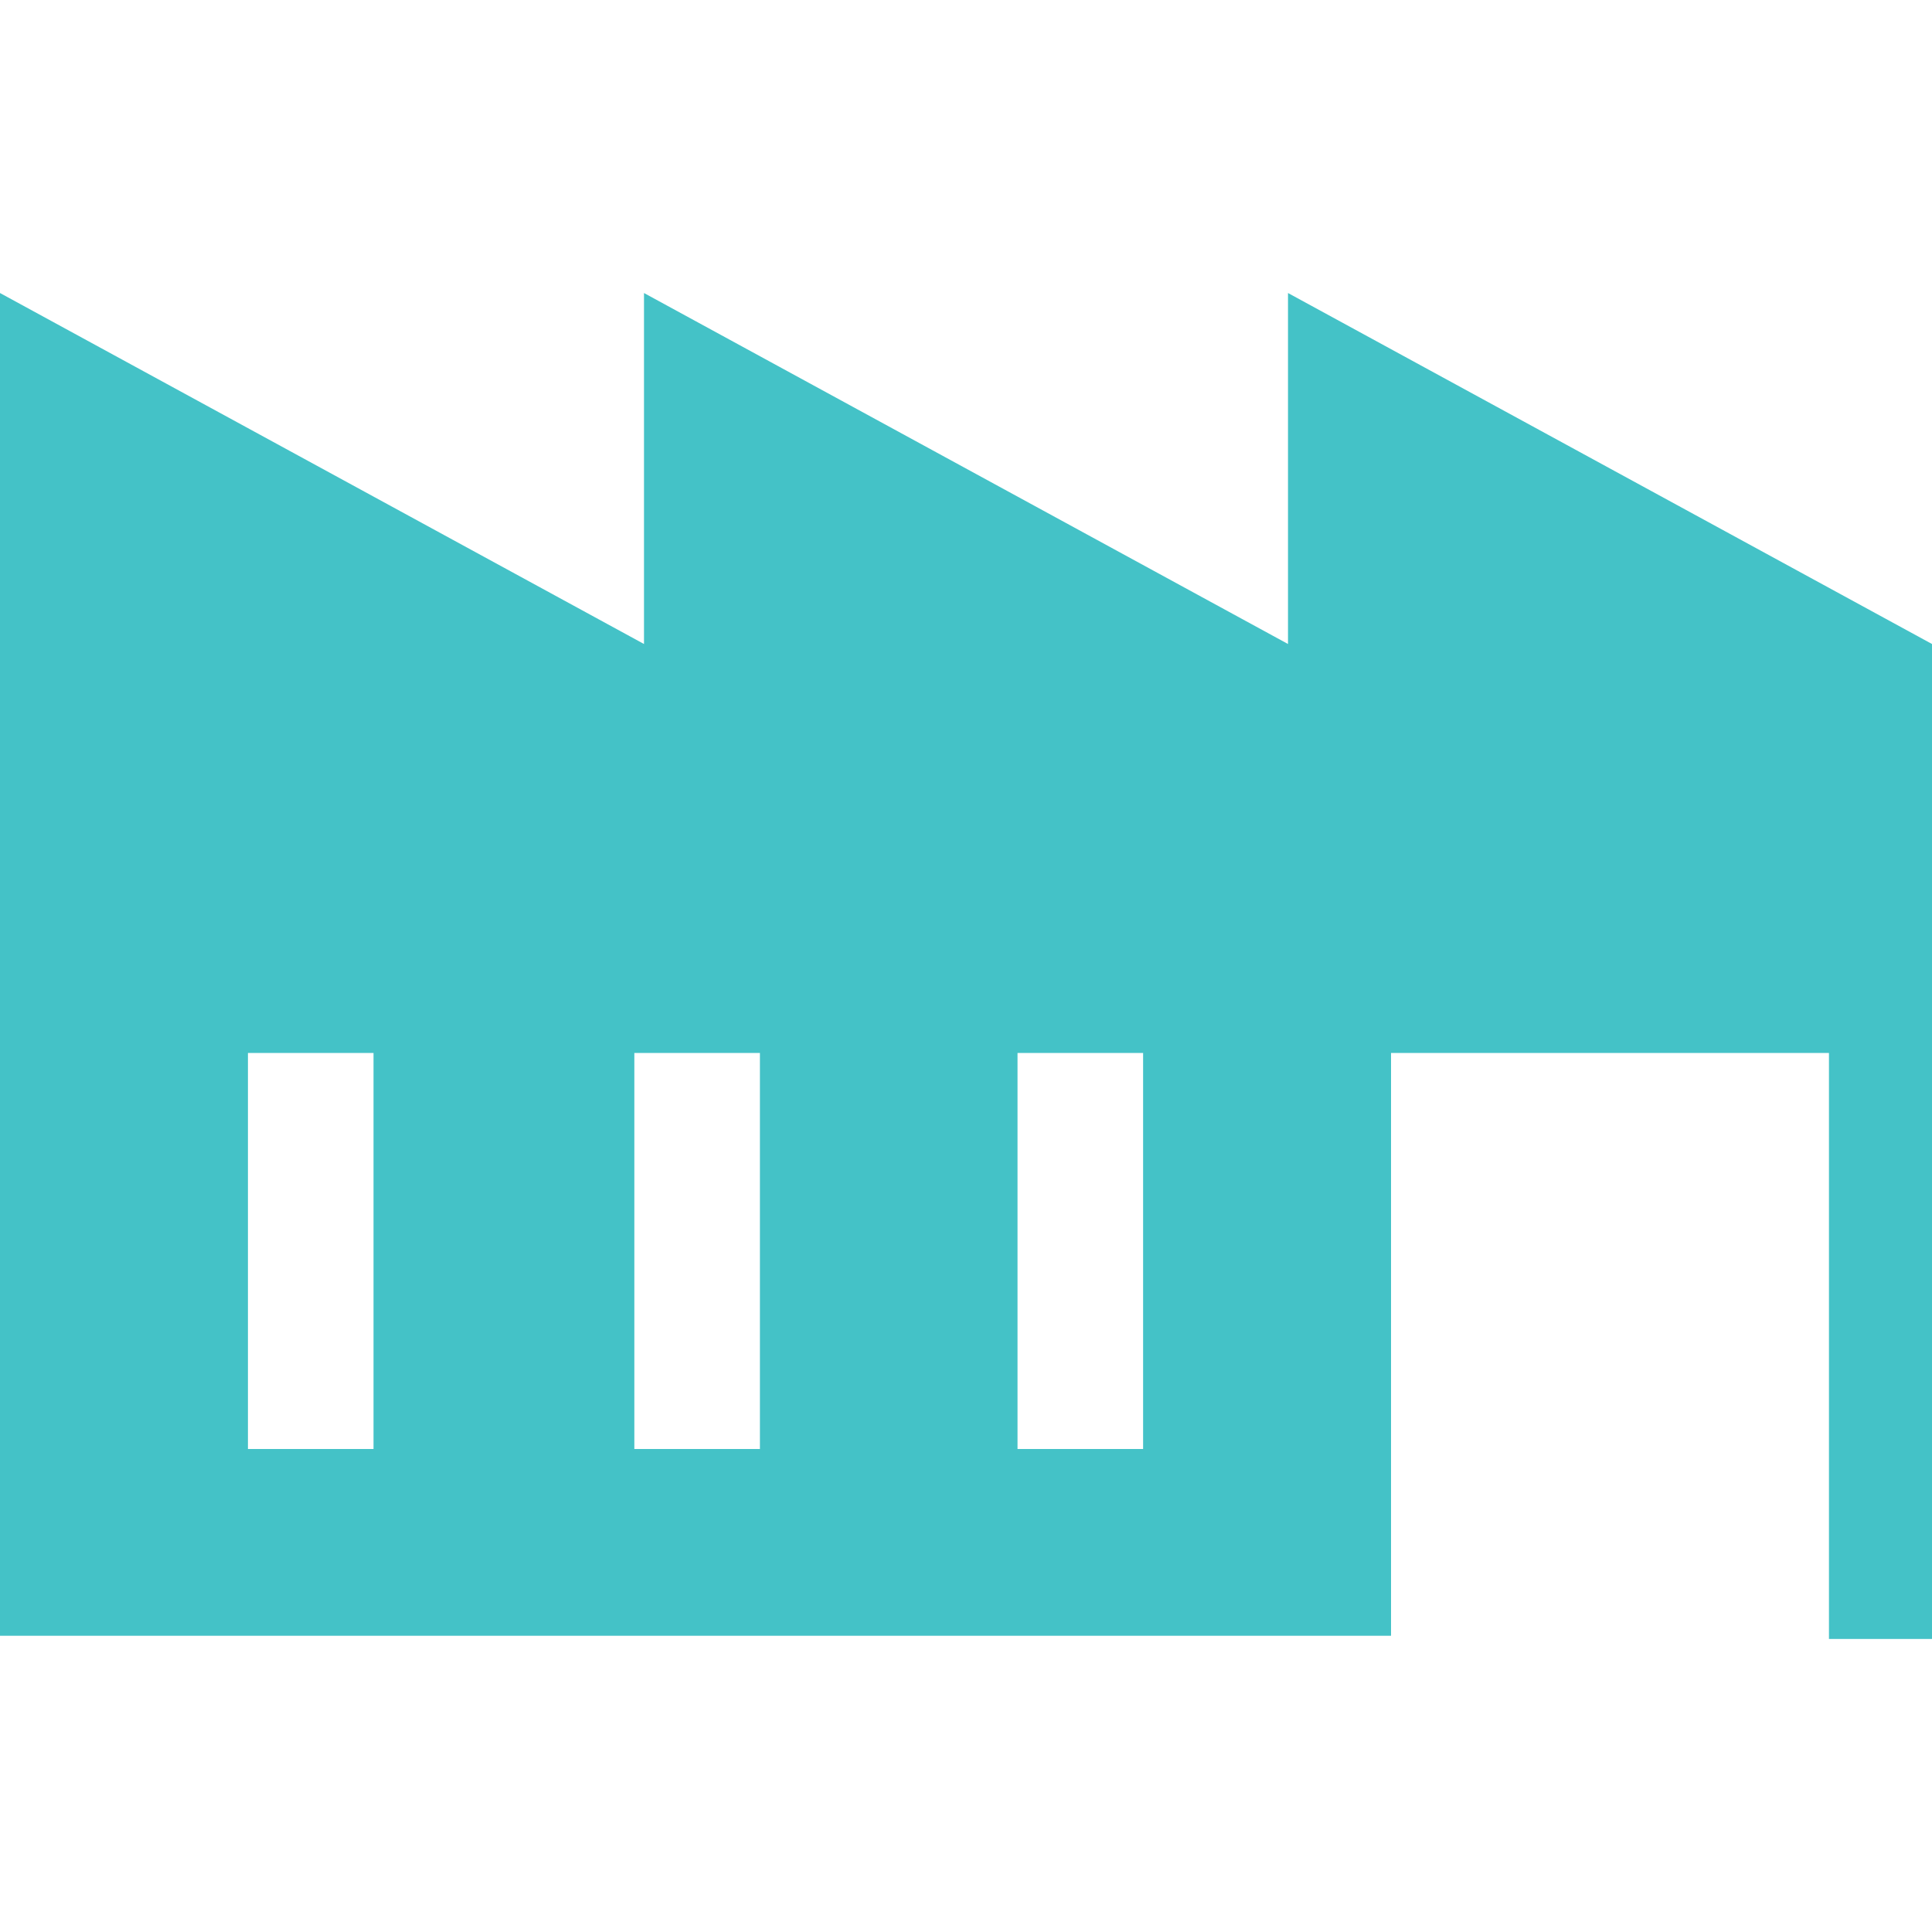 <?xml version="1.0" encoding="utf-8"?>
<!-- Generator: Adobe Illustrator 23.0.2, SVG Export Plug-In . SVG Version: 6.00 Build 0)  -->
<svg version="1.1" id="Layer_1" xmlns="http://www.w3.org/2000/svg" xmlns:xlink="http://www.w3.org/1999/xlink" x="0px" y="0px"
	 viewBox="0 0 60 60" style="enable-background:new 0 0 60 60;" xml:space="preserve">
<style type="text/css">
	.st0{fill:#44C2C7;}
</style>
<path class="st0" d="M40,9.1V20L20,9.1V20L0,9.1v41.7h20h20h3.2V32.7h13.6v18.2H60V20L40,9.1z M11.6,45H7.7V32.7h3.9V45z M23.6,45
	h-3.9V32.7h3.9V45z M35.5,45h-3.9V32.7h3.9V45z"/>
</svg>
